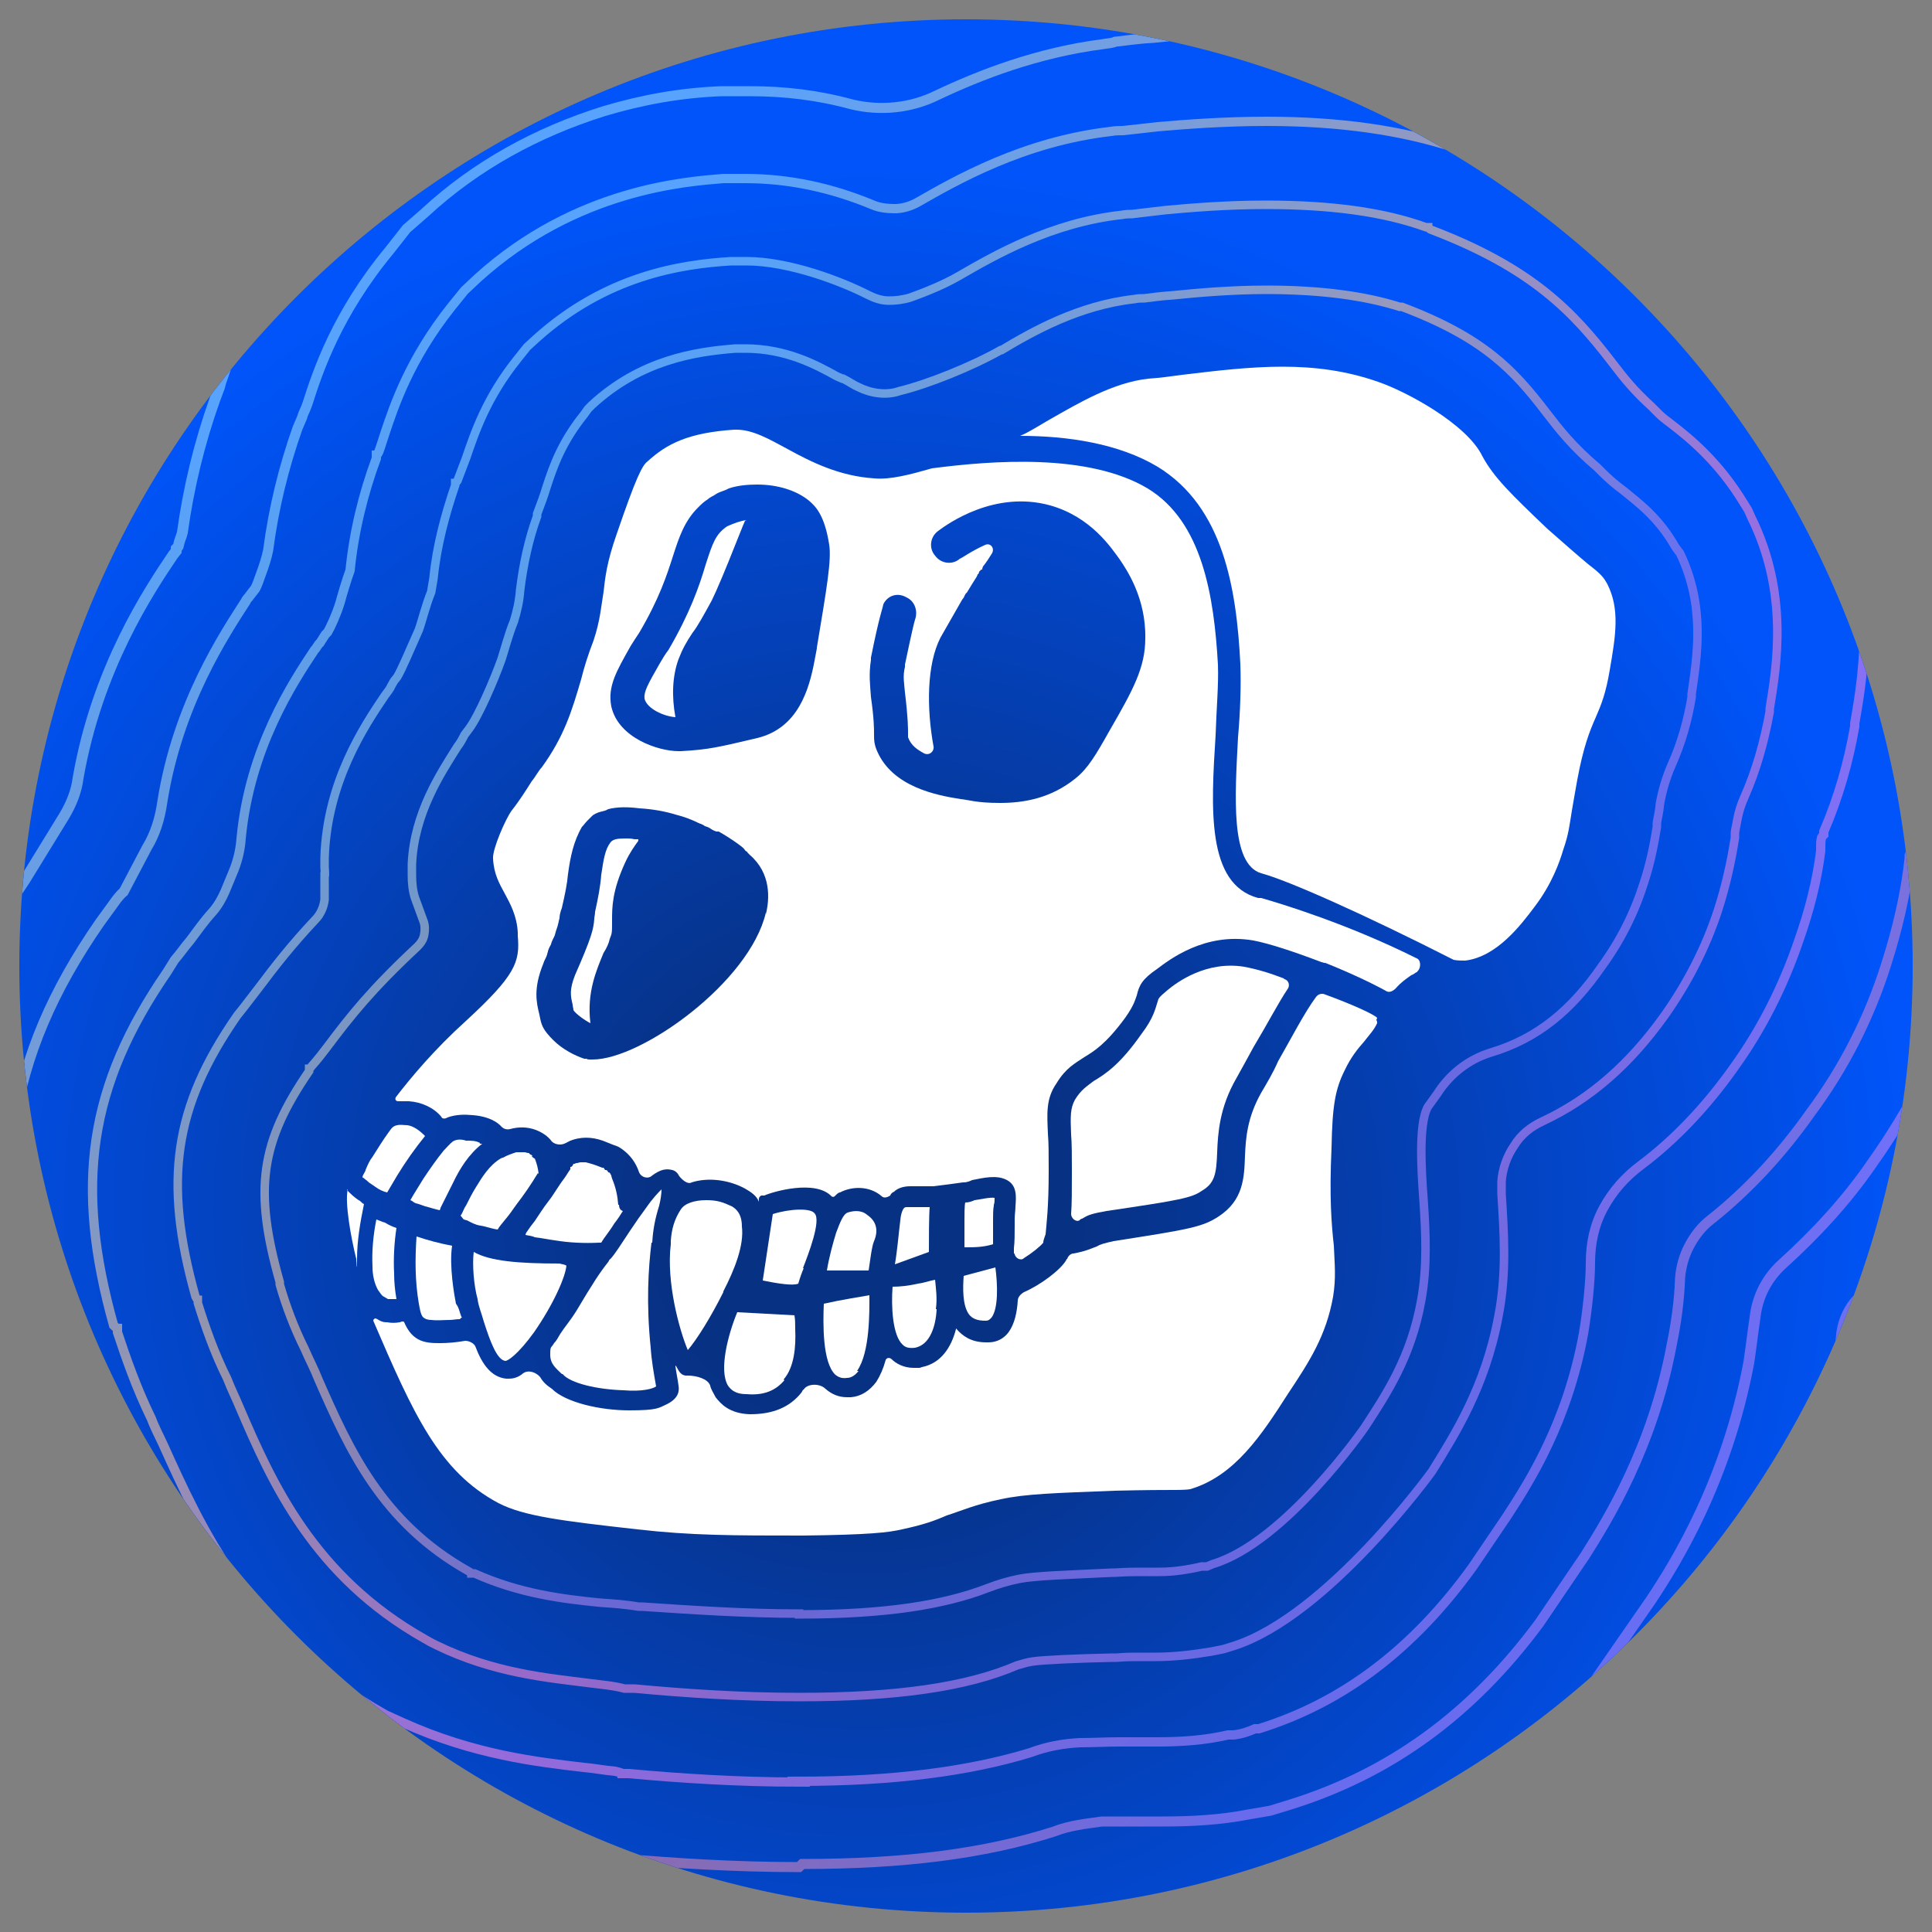 <?xml version="1.0" encoding="UTF-8"?>
<svg id="Layer_1" xmlns="http://www.w3.org/2000/svg" xmlns:xlink="http://www.w3.org/1999/xlink" version="1.1" viewBox="0 0 250 250">
  <rect x="0" y="0" width="250" height="250" fill="#808080" stroke="none"/>
  <!-- Generator: Adobe Illustrator 29.0.1, SVG Export Plug-In . SVG Version: 2.1.0 Build 192)  -->
  <defs>
    <style>
      .st0, .st1, .st2, .st3, .st4, .st5, .st6 {
        fill: none;
      }

      .st1 {
        stroke: url(#linear-gradient2);
        stroke-width: 1.3px;
      }

      .st1, .st2, .st3, .st4, .st5, .st6 {
        isolation: isolate;
        stroke-miterlimit: 10;
      }

      .st1, .st2, .st3, .st4, .st5, .st6, .st7 {
        opacity: .8;
      }

      .st2 {
        stroke: url(#linear-gradient1);
      }

      .st2, .st6 {
        stroke-width: 1.4px;
      }

      .st3 {
        stroke: url(#linear-gradient4);
      }

      .st3, .st4 {
        stroke-width: 1.1px;
      }

      .st4 {
        stroke: url(#linear-gradient5);
      }

      .st5 {
        stroke: url(#linear-gradient3);
        stroke-width: 1.2px;
      }

      .st8 {
        fill: url(#radial-gradient);
      }

      .st6 {
        stroke: url(#linear-gradient);
      }

      .st9 {
        fill: #fff;
      }

      .st10 {
        clip-path: url(#clippath);
      }
    </style>
    <radialGradient id="radial-gradient" cx="-475.9" cy="491.2" fx="-475.9" fy="491.2" r="1.3" gradientTransform="translate(-51071.1 49745.8) rotate(90) scale(104.2 -104.2)" gradientUnits="userSpaceOnUse">
      <stop offset=".2" stop-color="#073183"/>
      <stop offset="1" stop-color="#0054f9"/>
    </radialGradient>
    <clipPath id="clippath">
      <path class="st0" d="M247.5,125C247.5,57.3,192.6,2.5,125,2.5S2.5,57.3,2.5,125s54.8,122.5,122.5,122.5,122.5-54.9,122.5-122.5Z"/>
    </clipPath>
    <linearGradient id="linear-gradient" x1="-14.7" y1="-378.6" x2="266" y2="-673.1" gradientTransform="translate(0 -403.6) scale(1 -1)" gradientUnits="userSpaceOnUse">
      <stop offset=".2" stop-color="#89d0ff"/>
      <stop offset=".4" stop-color="#ebbf9a"/>
      <stop offset=".6" stop-color="#eb8280"/>
      <stop offset=".8" stop-color="#a281ff"/>
    </linearGradient>
    <linearGradient id="linear-gradient1" x1="-3.8" y1="-391.2" x2="255" y2="-663.9" gradientTransform="translate(0 -403.6) scale(1 -1)" gradientUnits="userSpaceOnUse">
      <stop offset=".2" stop-color="#89d0ff"/>
      <stop offset=".4" stop-color="#ebbf9a"/>
      <stop offset=".6" stop-color="#eb80da"/>
      <stop offset=".8" stop-color="#a281ff"/>
    </linearGradient>
    <linearGradient id="linear-gradient2" x1="7.2" y1="-402.2" x2="244" y2="-653" gradientTransform="translate(0 -403.6) scale(1 -1)" gradientUnits="userSpaceOnUse">
      <stop offset=".2" stop-color="#89d0ff"/>
      <stop offset=".4" stop-color="#ebbf9a"/>
      <stop offset=".6" stop-color="#eb8280"/>
      <stop offset=".8" stop-color="#a281ff"/>
    </linearGradient>
    <linearGradient id="linear-gradient3" x1="18.2" y1="-413.2" x2="233" y2="-642" gradientTransform="translate(0 -403.6) scale(1 -1)" gradientUnits="userSpaceOnUse">
      <stop offset=".2" stop-color="#89d0ff"/>
      <stop offset=".4" stop-color="#ebbf9a"/>
      <stop offset=".6" stop-color="#eb80e7"/>
      <stop offset=".8" stop-color="#a281ff"/>
    </linearGradient>
    <linearGradient id="linear-gradient4" x1="29.1" y1="-424.2" x2="222" y2="-631" gradientTransform="translate(0 -403.6) scale(1 -1)" gradientUnits="userSpaceOnUse">
      <stop offset=".2" stop-color="#89d0ff"/>
      <stop offset=".4" stop-color="#ebbf9a"/>
      <stop offset=".6" stop-color="#eb80d3"/>
      <stop offset=".8" stop-color="#a281ff"/>
    </linearGradient>
    <linearGradient id="linear-gradient5" x1="40.2" y1="-435.1" x2="211.1" y2="-620" gradientTransform="translate(0 -403.6) scale(1 -1)" gradientUnits="userSpaceOnUse">
      <stop offset=".2" stop-color="#89d0ff"/>
      <stop offset=".4" stop-color="#ebbf9a"/>
      <stop offset=".6" stop-color="#a280eb"/>
      <stop offset=".8" stop-color="#a281ff"/>
    </linearGradient>
  </defs>
  <g id="Layer_3">
    <path class="st8" d="M247.5,125C247.5,57.3,192.6,2.5,125,2.5S2.5,57.3,2.5,125s54.8,122.5,122.5,122.5,122.5-54.9,122.5-122.5Z"/>
  </g>
  <g id="Layer_11" data-name="Layer_1">
    <path class="st9" d="M208.3,86.7c-.5,3-1.1,4.5-1.8,6.1h0c-.8,1.8-1.6,3.8-2.4,8.1-.3,1.6-.5,2.9-.7,4h0c-.3,1.8-.4,3-1.1,5-.5,1.7-1.5,4.5-3.7,7.4-1.8,2.4-4.9,6.5-9,7-.4,0-1.1,0-1.5-.1-11.6-5.9-21.5-10.3-24.9-11.2-4-1.2-3.4-9.9-3-17.6.3-3.4.4-6.7.3-9.5-.5-9.8-2.2-20.3-10.7-25.5-5-3-11.6-4-17.8-4,1.2-.5,2.4-1.3,3.8-2.1h0c3.7-2.1,8.2-4.8,12.8-5.3,1.5-.1,2.9-.3,4.4-.5,9.1-1.1,17-2,25.3.9,3.8,1.3,11.5,5.5,13.5,9.6,1.5,2.8,3.8,5,8.4,9.4,2.5,2.2,4.1,3.6,5.3,4.6h0c1.7,1.3,2,1.7,2.5,2.6,1.6,3.2,1.1,6.5.3,11.1Z"/>
    <path class="st9" d="M166.2,126.7c.5.1.8.8.4,1.3-1.2,1.8-2.6,4.5-4.4,7.5-.8,1.5-1.6,2.9-2.2,4-2.2,3.8-2.4,7.1-2.5,9.6-.1,2.8-.3,4-2,5-1.3.9-2.8,1.2-12.3,2.6-1.7.3-2.4.5-3,.9-.1.1-.4.1-.5.3-.5.3-1.1-.3-1.1-.8.1-1.3.1-3,.1-5.3v-.4c0-1.8,0-3.4-.1-4.6-.1-2.4-.1-3.4.5-4.5.8-1.3,1.5-1.7,2.4-2.4,1.5-.9,3.4-2.1,6.2-6.1,1.6-2.1,1.8-3.3,2.1-4.2.1-.4.1-.5,1.3-1.5s5-3.8,9.9-3c1.6.3,3.3.8,5.1,1.5Z"/>
    <path class="st9" d="M128.3,170.5c-.3.3-.4.4-.8.4-1.1,0-1.7-.3-2.1-.8-.9-1.2-.8-3.6-.7-5l4.1-1.1c.3,2.2.4,5.3-.5,6.5Z"/>
    <path class="st9" d="M128.6,156c-.1.5-.1,1.2-.1,2v3c-1.3.4-2.4.4-3.7.4v-3.4c0-.8,0-2,.1-2.4.4,0,.8-.1,1.2-.3.8-.1,2-.4,2.6-.3,0,.3,0,.7-.1.9Z"/>
    <path class="st9" d="M121.2,169.4c-.1,2.1-.8,4.6-2.8,5-.9.1-1.3-.1-1.6-.4-1.3-1.2-1.5-4.9-1.3-7.5.9,0,2-.1,3.3-.4.8-.1,1.6-.4,2.2-.5.1,1.1.3,2.4.1,3.8Z"/>
    <path class="st9" d="M120.2,162l-4.4,1.6c.3-1.7.5-4.1.7-5.7.1-1.1.4-1.5.5-1.6,0,0,.1-.1.3-.1h3c-.1,1.2-.1,4.1-.1,5.8Z"/>
    <path class="st9" d="M113.1,160.6c-.3.7-.5,2.5-.7,3.8h-5.4c.3-1.8.8-3.6,1.2-4.9.5-1.3.9-2.4,1.5-2.6s1.7-.4,2.5.3c1.2.8,1.5,2,.9,3.4Z"/>
    <path class="st9" d="M111.1,177.4c-.4.5-.9.9-1.5.9-.7.1-1.1-.1-1.5-.4-1.7-1.6-1.6-6.7-1.5-9.2,2.2-.5,4.8-.9,5.9-1.1,0,2,.1,7.4-1.6,9.8Z"/>
    <path class="st9" d="M104,164.1c-.3.7-.5,1.3-.7,2-.7.3-2.6,0-4.6-.4l1.3-8.6c2.2-.7,4.9-.8,5.4-.1.9.9-.8,5.3-1.5,7.1Z"/>
    <path class="st9" d="M101.5,178.6c-1.1,1.3-2.6,2-4.9,1.8-1.6,0-2.1-.7-2.4-1.1-1.2-2,0-6.6,1.2-9.5l7.4.4c.1.5.1,1.2.1,1.8.1,2.2-.1,4.9-1.5,6.5Z"/>
    <path class="st9" d="M162.8,116.2c-6.7-1.8-6.1-11.6-5.5-21.1.1-3.3.4-6.5.3-9.1-.5-8.8-2-18.5-9.1-22.8-7.7-4.6-20.2-3.6-27.9-2.6h0c-2.8.8-5.4,1.5-7.5,1.3-4.5-.3-8.1-2.1-11.2-3.8-2.4-1.3-4.5-2.5-6.6-2.5h-.3c-5.9.4-8.7,1.8-11.2,4.1-.7.5-1.5,2.1-4,9.4-1.3,3.7-1.5,5.7-1.7,7.5-.3,1.7-.4,3.6-1.3,6.3-.7,1.8-1.2,3.4-1.6,5-1.2,4.1-2.2,7.4-5.1,11.4-.4.4-.8,1.2-1.3,1.8-.7,1.1-1.5,2.4-2.6,3.8-.8,1.1-2.5,5-2.4,6.2.1,2,.8,3.2,1.5,4.5s1.6,2.9,1.7,5.1v.4c.3,3.4-.3,5.1-6.7,11-4.1,3.7-7.1,7.3-9.1,9.9-.1.3,0,.5.4.5h1.3c1.6.1,3.2.8,4.2,2,.1.3.5.3.8.1,1.1-.4,2.2-.4,3.3-.3,1.3.1,2.8.5,3.7,1.5.3.3.7.4,1.1.3,1.1-.3,2.2-.3,3.3.1.8.3,1.6.8,2.1,1.5.4.4,1.1.5,1.6.3.3-.1.7-.4,1.1-.5,1.5-.5,3-.3,4.4.3s1.3.4,2,.9c1.1.8,1.8,1.8,2.2,3,.3.7,1.2.9,1.7.4,1.1-.8,1.8-.9,2.6-.7.4.1.7.4.9.8.4.5,1.1,1.1,1.6.8,2.2-.7,4.9-.3,6.9.8.7.4,1.5.9,1.8,1.7h0v-.4c0-.1.1-.3.3-.4h.4c1.1-.5,6.6-2.1,8.7.1.1.1.3.1.4,0,.3-.3.5-.5.7-.5,1.5-.8,3.8-.9,5.4.5.3.3.8.1,1.1-.1.1-.3.3-.4.5-.5.5-.5,1.3-.7,2.1-.7h3c.8-.1,3.2-.4,3.8-.5h.1c.3,0,.7-.1,1.1-.3,1.5-.3,3.2-.7,4.5,0s1.2,2.1,1.1,3.4c0,.5-.1,1.1-.1,1.6v.8c0,1.2,0,2.2-.1,3h0v.7q.1,0,.1.1c.1.5.8.9,1.2.5,1.1-.7,2.1-1.5,2.5-2h0c0-.3.1-.5.3-1.1.1-1.2.4-3.4.4-8.1v-.5c0-1.7,0-3.2-.1-4.4-.1-2.5-.3-4.5,1.1-6.5,1.2-2,2.4-2.6,3.6-3.4,1.3-.8,2.8-1.7,5.3-5.1,1.2-1.7,1.3-2.4,1.5-2.9.3-1.3.7-2.1,2.6-3.4,1.6-1.2,6.2-4.8,12.5-3.7,2.1.4,5.4,1.5,8.8,2.8h0c.1,0,.3.1.4.1h.1c3,1.2,5.8,2.5,7.8,3.6.4.3.9.1,1.3-.3.7-.8,1.3-1.2,2-1.7.3-.1.5-.3.7-.4.1,0,.1-.1.1-.1.5-.4.5-1.5-.1-1.7-8.8-4.4-17.3-7-20.1-7.8ZM99.1,118.1c-2.1,9-16.1,19-22.4,19h-.4c-.1,0-.3,0-.4-.1h-.3c-1.2-.4-2.8-1.2-4-2.4s-1.5-1.8-1.7-2.8c0-.1-.1-.4-.1-.5-.4-1.6-.8-3.4.5-6.6.1-.4.4-.8.5-1.2,0-.1.1-.3.1-.4.1-.4.3-.7.4-.9.1-.5.4-.9.5-1.2,0-.1.1-.3.1-.4.4-1.1.4-1.5.5-1.8,0-.3.1-.8.3-1.3.4-1.7.7-3.2.8-4.4.3-2.2.7-4.2,1.8-6.1.3-.3.4-.5.7-.8q.1-.1.3-.3t.3-.3c.3-.3.7-.4.9-.5.1,0,.3-.1.4-.1.3-.1.5-.1.8-.3,1.2-.3,2.5-.3,4.1-.1,1.7.1,3.3.4,4.6.8,1.2.3,2.2.7,3,1.1.1,0,.1.1.3.1.1.1.3.1.5.3.3.1.4.1.7.3s.5.3.8.4h.3c.9.5,1.8,1.1,2.5,1.6.4.3.7.5.9.8s.3.1.3.3l.3.3c2.8,2.4,2.6,5.7,2.1,7.7ZM105.7,83.9l-.3,1.6c-.7,3.7-2.1,8.7-7.4,10-5.1,1.2-6.3,1.5-9.9,1.7h-.3c-2.6,0-7.8-1.7-8.7-5.8-.5-2.6.7-4.6,2.5-7.8.3-.5.7-1.1,1.1-1.7,2.6-4.4,3.6-7.5,4.4-10,.8-2.5,1.5-4.5,3.2-6.2.4-.4.8-.8,1.3-1.1.3-.3.7-.4,1.1-.7.5-.3,1.1-.4,1.6-.7,1.2-.4,2.5-.5,3.7-.5,2.5,0,5,.7,6.7,2.1.8.7,2,1.8,2.6,5.7.3,2-.3,5.5-1.6,13.3ZM143.6,94.5c-1.8,3.2-2.8,4.9-4.4,6.2-3.2,2.6-6.7,3.2-9.8,3.2s-4-.4-5.1-.5c-3.2-.5-8.8-1.6-10.8-6.2-.4-.9-.4-1.5-.4-2.2s0-2-.4-4.8h0c-.1-1.5-.3-2.9,0-4.8v-.3c1.1-5.5,1.5-6.3,1.6-6.9.5-1.1,1.8-1.6,3-.9,1.1.5,1.5,1.8,1.1,2.9-.1.3-.4,1.5-1.3,5.8v.3c-.3,1.2-.1,2.1,0,3.3h0c.4,3.3.4,4.6.4,5.4v.4h0c.4,1.1,1.2,1.6,2.1,2.1.7.3,1.3-.3,1.2-.9-.9-4.9-.9-10.6.9-14.1.7-1.2,1.7-3,2.8-4.9h0c.1-.1.3-.4.3-.5.1-.1.1-.3.3-.4.5-.8.9-1.5,1.3-2.1,0-.1.1-.1.1-.3h.1c.1-.3.1-.4.3-.5,0,0,0-.1.1-.1h.1c0-.3.1-.3.1-.4h0c.4-.5.8-1.1,1.1-1.6.5-.7-.1-1.5-.8-1.2-1.8.8-3,1.7-3.3,1.8-.9.8-2.4.7-3.2-.4-.8-.9-.7-2.4.4-3.2,1.2-.9,7.3-5.3,14.5-3.3,5.3,1.5,7.9,5.5,9,7,.8,1.2,3.4,4.9,3.3,10.2,0,3.8-1.6,6.7-4.6,11.9Z"/>
    <path class="st9" d="M96.4,67.4c-.4.9-.8,2-1.3,3.2-1.1,2.8-2.4,5.9-3,7.1-1.1,2-1.8,3.3-2.5,4.2-.8,1.2-1.3,2.1-1.8,3.4-.8,2.2-.9,4.8-.4,7.5-1.5-.1-3.7-1.1-4-2.4-.1-.9.4-1.8,2-4.6.3-.5.7-1.2,1.1-1.7,2.8-4.8,4-8.3,4.8-11,.9-2.8,1.3-4,2.8-5,.9-.4,1.7-.7,2.5-.8Z"/>
    <path class="st9" d="M93.6,167.2c-1.6,3.2-3.4,6.1-4.6,7.5-1.1-2.6-2.8-8.8-2.2-13.7v-.4c.1-1.6.5-2.9,1.3-4.1.5-.8,1.8-1.2,3.3-1.2s2.2.3,3.3.8h0c.5.3,1.3.9,1.3,2.6.3,2.4-.9,5.5-2.4,8.4Z"/>
    <path class="st9" d="M178.1,132c.1.1.1.3.1.4-.4.9-1.1,1.6-1.7,2.4-.8.9-1.7,2-2.5,3.7-1.2,2.4-1.6,4.5-1.7,10-.3,6.5,0,10,.3,12.7.1,2.5.3,4.1-.1,6.6-.9,5-3,8.3-5.8,12.5-3.4,5.3-6.9,10.7-12.7,12.4q-.5.1-2.1.1c-1.3,0-3.6,0-7.7.1-7.7.3-11.5.4-14.7,1.1-3.4.7-5.1,1.5-7,2.1-1.6.7-3,1.2-5.8,1.8-1.7.4-4.2.7-12.8.8-9,0-14.4,0-21.4-.8-9.8-1.1-14.7-1.7-18-3.4-7.7-4.1-11-11.5-16.2-23.6h0c0-.1.1-.3.3-.3.3.1.5.3.8.4.3.1.5.1.7.1.5.1,1.1.1,1.6,0q.1,0,.3-.1h0c.1,0,.3,0,.3.1.4.9.9,1.7,1.8,2.2s2,.5,2.9.5,2.1-.1,3.2-.3c.5,0,1.1.3,1.3.7.9,2.4,2.1,4,4,4.2h.4c.4,0,1.1-.1,1.8-.7.7-.5,1.7-.1,2.2.5.4.7.9,1.1,1.5,1.5,1.8,1.8,6.3,2.8,10,2.8s3.8-.3,4.9-.8c1.6-.8,1.6-1.8,1.5-2.4-.1-.8-.3-1.7-.4-2.5,0-.1.1-.1.1,0,.3.5.5,1.1,1.2,1.2h.3c1.1,0,2.6.4,2.9,1.3.1.5.4.9.7,1.5.7.9,1.8,2.1,4.4,2.2h.1c2.9,0,5.1-.9,6.6-2.8.1-.1.1-.3.3-.4.5-.8,2.1-.8,2.8-.1.8.7,1.7,1.1,2.8,1.1h.5c1.3-.1,2.4-.8,3.3-2,.5-.8.9-1.7,1.2-2.8.1-.3.5-.4.8-.1.5.5,1.5,1.1,2.8,1.1s.7,0,1.1-.1c2.5-.5,3.8-2.6,4.4-4.9,0-.1.1-.1.1,0,.7.8,1.8,1.7,3.8,1.7h.3c1.1,0,2-.5,2.6-1.3.8-1.1,1.1-2.6,1.2-4.1,0-.4.3-.8.8-1.1,2.1-.9,4.8-2.9,5.5-4.2,0,0,0-.1.1-.1.1-.4.5-.7.8-.7,1.7-.3,2.4-.7,3-.9.5-.3.9-.4,2.2-.7,9.6-1.5,11.5-1.8,13.6-3.2,3.2-2.1,3.3-5,3.4-7.8.1-2.4.3-5,2.1-8.2.7-1.2,1.5-2.5,2.2-4.1,1.5-2.6,3.4-6.3,4.9-8.3.3-.4.8-.5,1.2-.3,3.3,1.2,6.2,2.5,6.7,3Z"/>
    <path class="st9" d="M84.3,160.8c-.4,3.3-.7,7.8-.1,13.6.1,1.6.4,3.3.7,5-.4.3-1.8.7-4.2.5-3.4-.1-6.9-.9-7.9-2.1h-.1c-.8-.8-1.5-1.3-1.5-2.5s.1-.8.5-1.5c.3-.3.5-.7.8-1.2.5-.8,1.3-1.7,2.1-3,2.2-3.7,3-4.9,4.1-6.3.1-.1.1-.3.3-.4.7-.8,1.3-1.8,2.5-3.6.8-1.2,1.5-2.2,2.1-3,.9-1.3,1.6-2,2-2.4,0,.5-.1,1.3-.3,2.1-.5,1.6-.8,3-.9,4.8Z"/>
    <path class="st9" d="M82.6,108.8q0,.1,0,0c-.5.7-1.1,1.5-1.7,2.8-1.7,3.7-1.7,5.8-1.7,7.5s0,1.6-.3,2.4c-.1.5-.4,1.2-.8,1.8-.9,2.2-2.2,5.1-1.7,9.1-.8-.4-2-1.3-2.2-1.7,0-.3-.1-.4-.1-.7-.3-1.2-.4-2,.3-3.8,2.1-4.8,2.4-5.9,2.5-7.3,0-.3.1-.5.1-.9.4-1.8.7-3.4.8-4.8.3-2,.5-3.3,1.2-4.2.3-.4.9-.5,1.8-.5s.8,0,1.3.1h.5Z"/>
    <path class="st9" d="M80,155.9c-.1-1.2-.3-2.2-.8-3.4,0,0-.1-.3-.1-.4-.1-.1-.1-.3-.3-.4h-.1q-.1-.3-.3-.3h-.1c-.1-.1-.1-.3-.3-.3h-.1c-.7-.3-1.3-.5-2.1-.7h-.7c-.1,0-.3.1-.5.1s-.1.1-.3.1h-.1q-.1.3-.3.4h-.1v.3c-.3.4-.5.8-.8,1.2-.7.9-1.3,2-2,2.9s-1.2,1.7-1.8,2.6c-.4.5-.7.9-1.1,1.5,0,.1-.1.1-.1.3.4.1.8.1,1.2.3.9.1,1.8.3,2.6.4,1.8.3,3.8.4,5.7.3h.3c.4-.7,1.1-1.5,1.7-2.5.4-.5.8-1.1,1.1-1.6-.4-.1-.5-.5-.5-.8Z"/>
    <path class="st9" d="M73.3,163.7c-.1,1.5-1.7,5.1-4.2,8.7-2.1,2.9-3.4,3.7-3.7,3.7-1.1-.1-2-2.6-2.8-5.1-.3-1.1-.7-2-.8-2.9-.5-1.8-.7-4.5-.5-6.1,2.1,1.2,5.8,1.5,11.1,1.5h0c.3.1.7.1.9.3Z"/>
    <path class="st9" d="M69.6,151.8h0c-.9,1.5-1.8,2.8-2.8,4.1-.5.7-.9,1.3-1.5,2-.3.4-.7.8-.9,1.2-.8-.1-1.5-.4-2.2-.5-.7-.1-1.2-.4-1.8-.7-.1,0-.3-.1-.4-.1-.1-.1-.3-.4-.4-.5h0c.3-.4.4-.9.7-1.3.4-.8.8-1.6,1.3-2.4.8-1.3,1.7-2.8,3.2-3.7.1,0,.1-.1.3-.1.5-.3,1.1-.5,1.7-.7h1.1c.1,0,.3.1.5.1,0,0,.1,0,.1.1.1.1.3.1.4.3-.3-.1.3.4.3.3.3.8.4,1.2.5,2Z"/>
    <path class="st9" d="M62.4,148c-1.7,1.3-2.9,3.2-3.8,5.1l-1.6,3.2c0,.1-.1.3-.1.3-.5-.1-1.1-.3-1.5-.4-.5-.1-1.1-.4-1.6-.5-.3-.1-.4-.3-.7-.4.5-.9,1.1-1.8,1.7-2.8.8-1.2,1.7-2.5,2.6-3.6.4-.4.8-.9,1.2-1.2.5-.3,1.1-.3,1.7-.1.7,0,1.3,0,1.8.3-.1,0,0,.1.1.1Z"/>
    <path class="st9" d="M59.8,170.4q-.1.1-.3.3h-.1c-.4,0-.8.1-1.2.1-.8,0-1.6.1-2.4,0-.4,0-.8-.1-1.1-.4-.3-.4-.4-1.2-.5-1.7-.5-2.9-.5-5.8-.3-8.7,1.5.5,3,.9,4.6,1.2-.4,2.6.3,6.5.5,7.5.4.5.5,1.2.7,1.7Z"/>
    <path class="st9" d="M55,147c-1.3,1.6-2.5,3.3-3.6,5.1-.4.7-.9,1.5-1.3,2.2-.5-.1-1.1-.4-1.5-.7s-.8-.5-1.1-.8c-.1-.1-.4-.3-.5-.4,0,0-.1,0-.1-.1.1-.4.4-.7.4-.9.3-.7.5-1.2.9-1.7.7-1.1,1.3-2.1,2.1-3.2.3-.4.5-.8,1.1-.9.4-.1.9,0,1.3,0,.8.1,1.6.7,2.2,1.3Z"/>
    <path class="st9" d="M44.9,154c0-.1.1-.1,0,0,.5.5.9.9,1.5,1.3.3.1.4.4.7.5h0c-.5,2.4-.9,4.8-.9,7.1s-.1.1-.1,0c-.7-2.8-1.5-7.3-1.1-9Z"/>
    <path class="st9" d="M51.3,158.9c-.3,2-.4,4-.3,5.9,0,1.1.1,2.1.3,3.3h-1.1l-.5-.3c-.3-.1-.5-.5-.8-.9-.5-.9-.7-2-.7-3-.1-2,.1-4.1.5-6.1.3.1.7.3,1.1.4.5.3.9.5,1.5.7h0Z"/>
  </g>
  <g class="st10">
    <g id="Layer_2">
      <g class="st7">
        <path class="st6" d="M103.4,261.9c-9,0-17.4-.5-24.6-1.1h-2c0-.1-2-.4-2-.4-.9-.1-2-.3-3.2-.4-6.9-.8-19.7-2.1-33.8-8.7l-2.2-1.1-2-1.2c-27.2-15.3-37.2-38.1-42.8-50.4-.4-.8-.8-1.7-1.2-2.6-2.8-5.7-4.5-10.7-5.9-15.4l-.3-1.1-.3-1.1c-4-14-4.9-26-3.2-38,1.8-12,6.2-22.8,14-34.3l4-6.5c.8-1.3,1.3-2.8,1.7-4.2,3-15,9.9-25.7,13.3-30.9.9-6.2,2.5-12.3,4.6-18.2l.3-.9.4-.9c0-.1.1-.4.3-.8,1.6-4.6,5.1-15.3,14.3-26.7l3.4-4,3.6-3.2C48.8,1.7,59.7-4.4,71.3-7.8c6.5-2,13.2-3.2,20.1-3.6h1.6c1.2,0,2.4-.1,3.4-.1,4.2,0,8.4.4,12.7,1.1,2.6.4,5.3.1,7.8-.9,7.3-3,14.8-5,22.6-6.1.7-.1,1.2-.1,1.7-.3,1.2-.1,3.2-.4,5.5-.7,4.1-.4,10.4-.9,17.2-.9,13.3,0,24.8,1.7,35.1,5.3l.9.3.8.3c22.7,8.6,34.2,20.6,42.5,31l.4.5,1.2,1.1c7.5,5.8,13.9,13.1,18.9,21.1l1.6,2.5,1.3,2.6c11.1,22.6,7.5,43.6,6.2,51.3v.4c-1.1,5.8-2.6,11.5-4.6,17-.8,5.3-2,10.6-3.7,15.6-2.9,9-7.3,17.6-12.8,25.2-3.2,4.5-6.9,8.8-10.8,12.7-1.5,1.3-2.4,3.2-2.6,5.1-.1,1.2-.4,2.4-.5,3.6-3.3,17.4-10.8,29.6-14,34.5l-9.4,13.5c-11.4,14.1-24.8,23.4-41.1,28.4l-4,1.2-4.2.8c-4.9.9-9.8,1.3-14.8,1.3h-4.1c-1.8,0-3.7.4-5.5.9-10.8,3.4-22.7,5-37.2,5Z"/>
        <path class="st2" d="M103.4,252.5c-8.6,0-16.9-.5-23.8-1.1h-1.6c0-.1-1.6-.4-1.6-.4-1.1-.1-2.2-.3-3.4-.4-6.7-.7-17.8-2-30.2-7.8l-1.8-.9-1.7-.9C15,227.7,6.2,207.8.9,195.9c-.4-.8-.8-1.8-1.3-2.8-2.5-5-4.1-9.8-5.4-14l-.3-.9-.3-.8c-3.4-12.5-4.4-23.1-2.8-33.5,1.6-10.3,5.5-19.9,12.4-30l5.1-8.3c.9-1.5,1.6-3.2,1.8-4.9,2.5-14.3,9.2-24.3,12.3-28.9l.4-.5v-.3c.1-.1.3-.3.3-.4.1-.7.4-1.2.5-1.7.8-5.8,2.2-11.6,4.2-17.2l.3-.8.3-.8c.1-.3.1-.5.4-1.3,1.5-4.4,4.5-13.5,12.4-23.2l2.9-3.4,2.9-2.6c7.8-7.1,17.2-12.4,27.2-15.3,5.8-1.7,11.6-2.8,17.7-3h1.3c1.1,0,2-.1,2.9-.1,4.4,0,8.6-1.2,12.8-.4,3.3.7,6.6.3,9.6-1.1,5.7-2.5,13.3-3.4,22-4.6.7-.1,1.2-.1,1.6-.3,1.2-.1,3-.4,5.1-.5,3.8-.4,9.8-.8,16.2-.8,12.1,0,22.4,1.6,31.5,4.6l.8.3.7.3c20.1,7.7,30,17.7,37.8,27.6.4.5.9,1.1,1.1,1.3h.1c0,.1,1.5,1.5,1.5,1.5v.3c6.9,5.1,12.5,11.5,16.9,18.6l1.3,2.1,1.1,2.2c9.5,19.4,6.6,37.2,5.3,44.7v.4c-1.1,5.5-2.5,10.8-4.5,16.1-.7,5-1.8,10-3.4,14.8-2.6,7.9-6.5,15.4-11.4,22.3-3.3,4.8-7.3,9.1-11.5,12.9-2,1.8-3.3,4.2-3.6,7-.3,2-.5,3.8-.8,5.8-2.9,15.4-9.5,26-12.7,30.8l-7.7,11.1c-10.2,13.1-22.2,21.5-36.7,26l-3.3,1.1-3.6.7c-4.2.8-8.6,1.2-12.8,1.1h-5.9c-2,.1-4,.4-5.9,1.1-9.6,3.2-20.9,4.6-34.6,4.6Z"/>
        <path class="st1" d="M103.4,241.6c-8.2,0-16.2-.5-23-1.1h-1.3c0-.1-1.3-.3-1.3-.3-1.2-.1-2.5-.3-3.8-.4-6.3-.7-16-1.7-26.8-6.9l-1.5-.7-1.3-.8c-20.7-11.6-28.4-28.8-33.4-40.1-.4-.9-.9-2.1-1.3-3-2.2-4.5-3.7-8.7-4.9-12.7l-.3-.7v-.7c-3.2-10.8-4-20.1-2.6-28.8,1.3-8.8,4.9-17.2,11-26l.8-1.1.8-1.1c.5-.7.9-1.3,1.5-1.8l3-5.7c1.1-1.8,1.7-3.8,2-5.9,2-12.7,8.1-21.8,10.8-26h0c.1-.3.4-.5.5-.7l.7-.9c.3-.5.5-1.2.8-2s.7-2,.9-3c.7-5.4,2-10.7,3.8-15.8l.3-.7.3-.7c.1-.5.4-.9.7-1.8,1.3-4.1,3.8-11.6,10.6-19.8l2.2-2.8,2.4-2.1c6.6-6.1,14.5-10.4,23.1-13.1,5-1.5,10-2.4,15.3-2.6h3.6c4.5,0,8.8.5,13.2,1.7,3.7.9,7.7.5,11.1-1.2,5.5-2.6,12.9-5.5,21.5-6.6.5-.1,1.1-.1,1.5-.3,1.1-.1,2.8-.4,4.9-.5,3.6-.4,9.2-.8,15.2-.8,10.8,0,19.9,1.3,28,4.1l.5.3.5.3c18.5,7,26.7,16.1,33,24.2,1.5,1.7,1.6,2,2.5,2.9l1.2,1.1.4.5c3,2.4,9.2,7.3,14.7,16.1l1.1,1.7.9,1.7c8.1,16.2,5.5,31,4.4,38.1v.4c-.9,5.1-2.4,10.3-4.5,15.2v.4c-.5,4.6-1.6,9.2-3,13.6-2.2,7-5.5,13.5-9.9,19.4-3.6,5.1-7.9,9.8-12.8,13.7-1.2.9-2.1,2.1-2.8,3.4s-1.1,2.8-1.2,4.2c-.1,2.9-.5,5.8-1.1,8.7-2.5,13.3-8.3,22.6-11.2,27.2l-5.9,8.7c-8.8,11.9-19.4,19.5-32.2,23.5l-2.6.8-2.9.5c-3.6.7-7.3.9-11,.9h-7.9c-2.1.3-4.2.5-6.2,1.3-9.1,2.9-19.5,4.2-32.6,4.2Z"/>
        <path class="st5" d="M103.4,230.6c-7.8,0-15.6-.5-22-1.1h-.9c0-.1-.9-.3-.9-.3-1.3-.1-2.8-.4-4.1-.5-5.9-.7-14.1-1.6-23.4-5.8l-1.1-.5-1.1-.5c-17.6-9.9-24-24.4-28.8-35-.5-1.1-1.1-2.2-1.5-3.3-2-4.1-3.3-7.9-4.4-11.2v-.5c-.1,0-.5-.4-.5-.4-5.1-18.2-3.2-31,6.9-45.7l.5-.8.5-.8c.7-.8,1.3-1.7,2-2.5.9-1.2,1.8-2.5,2.9-3.7.7-.8,1.2-1.7,1.6-2.6l1.2-2.9c.5-1.3.8-2.6.9-4,1.1-11.7,6.7-20.2,9.5-24.4h0c.3-.3.5-.8.7-.9l.7-1.1.3-.3c.4-.7,1.1-2.2,1.6-3.8.3-1.1.8-2.8,1.3-4.2h0c.5-5,1.7-9.9,3.4-14.5v-.4c.1,0,.3-.4.3-.4.3-.8.5-1.5.8-2.4,1.2-3.6,3.2-9.6,8.6-16.4l1.7-2.1,1.7-1.6c12.8-11.6,27.1-12.5,31.8-12.9h2.8c5.7,0,11.2,1.2,16.5,3.4.9.4,2,.5,2.9.5s2-.3,2.9-.8h0c4.9-2.8,13.7-7.9,25.1-9.2.5-.1,1.1-.1,1.5-.1,1.1-.1,2.6-.3,4.5-.5,3.4-.3,8.6-.7,14.1-.7,9.6,0,17.6,1.2,24.3,3.4h.4c0,.1.4.3.4.3,15.8,5.9,22.6,13.5,28.2,20.6,1.5,2,2.2,2.8,3.8,4.4l.9.8.7.8.5.4c2.6,2.1,7.7,5.9,12.1,13.2l.8,1.3.7,1.3c6.5,13.2,4.4,25.1,3.3,31.4v.4c-.8,4.6-2.1,9.2-4,13.6v.4q-.1.1-.3.4c-.1.4-.1.8-.1,1.2v.5c-.5,4-1.5,7.8-2.8,11.5-2,5.9-4.8,11.5-8.4,16.5-3.6,5.1-7.7,9.4-12.1,12.7-2,1.5-3.6,3.3-4.8,5.5-1.2,2.2-1.7,4.6-1.7,7.1s-.4,6.2-.9,9.2c-2.1,11.4-6.9,19-9.9,23.6l-4.4,6.5c-7.7,10.7-16.8,17.6-27.7,21h-.5c-.9.4-1.8.7-2.8.8h-.7c-3,.7-6.1.9-9.1.9h-5.1c-1.5,0-3.3.1-4.9.1-2.2.1-4.4.5-6.5,1.3-7.9,2.4-17.6,3.7-30,3.7Z"/>
        <path class="st3" d="M103.4,219.6c-7.5,0-14.9-.5-21.3-1.1h-1.3c-1.5-.4-3-.5-4.5-.7-5.5-.7-12.4-1.3-19.8-4.9l-.8-.4-.7-.4c-14.4-8.1-19.8-20.2-24-30-.5-1.2-1.1-2.4-1.6-3.7-1.7-3.4-2.9-6.9-3.8-9.8v-.4c-.1,0-.3-.4-.3-.4-4.2-15-2.8-24.6,5.4-36.4l.4-.5.4-.5c.7-.9,1.3-1.7,2-2.6,2.1-2.8,4.2-5.5,7.3-8.8.7-.7,1.1-1.7,1.2-2.6v-3c.1,0,0-1.2,0-1.2v-1.2c.3-9.8,5.1-17,7.8-21,.3-.4.7-.9.8-1.2l.4-.7.4-.5c.5-.8,1.7-3.6,2.8-6.1.4-1.1.9-3.2,1.6-4.9.1-.5.1-.7.3-1.8.4-4.1,1.5-8.2,2.8-12v-.3c.1,0,.3-.3.3-.3.4-1.1.7-1.8,1.1-2.9,1.1-3.2,2.6-7.8,6.7-12.9l1.2-1.5,1.2-1.1c9-8.1,18.6-9.6,25.2-10h2c5.5,0,12.3,2.6,15.8,4.4.8.4,1.7.7,2.6.7s1.8-.1,2.8-.4c2.2-.8,4.4-1.7,6.3-2.8,4.5-2.6,11.9-6.9,21.1-7.9.5-.1.9-.1,1.3-.1.9-.1,2.4-.3,4.2-.5,3.2-.3,7.9-.7,13.1-.7,8.3,0,15.2.9,20.7,2.9h.3c0,.1.3.3.3.3,13.2,5,18.5,10.7,23.5,17.2,1.6,2.1,2.8,3.6,5.1,5.7l.5.5.5.5c.5.5,1.1.9,1.6,1.3,2.2,1.7,6.1,4.8,9.4,10.3l.5.8.4.9c4.9,9.9,3.3,19.3,2.4,24.8v.4c-.7,3.8-1.7,7.5-3.3,11.1h0c-.4.9-.7,1.8-.9,2.9-.1.7-.3,1.3-.3,1.8v.5c-.5,3.2-1.2,6.3-2.2,9.4-1.6,4.9-4,9.5-6.9,13.6-4.5,6.3-9.6,10.8-15.8,13.7-1.5.7-2.8,1.7-3.7,3.2-.9,1.3-1.5,3-1.6,4.6v1.6c.3,4.8.7,10.2-.4,15.8-1.7,9.2-5.7,15.4-8.6,20.1,0,0-13.5,18.7-25.7,22.6l-1.3.4-1.5.3c-2.4.4-4.8.7-7.3.7h-2.5c-.5,0-1.3,0-2.5.1h-.5c-4.8.1-9.1.3-10.4.5-.7.1-1.3.3-2,.5-6.5,2.8-15.6,4.1-28.1,4.1Z"/>
        <path class="st4" d="M103.4,208.8c-7.1,0-14.3-.5-20.3-.9h-.5c-1.7-.3-3.3-.4-4.8-.5-5.1-.5-10.6-1.2-16.4-3.8h-.4c0-.1-.4-.3-.4-.3-11.2-6.3-15.4-15.7-19.4-24.8-.5-1.3-1.2-2.6-1.8-4-1.3-2.6-2.4-5.5-3.2-8.3h0v-.3c-3.4-12-2.5-18.1,3.8-27.3v-.3c.1,0,.3-.3.3-.3.8-.9,1.5-1.8,2.1-2.6,3-4,5.7-7.4,11.6-12.9h0c.4-.4.8-.9.9-1.6.1-.5.1-1.2-.1-1.7l-1.1-3c-.3-.9-.4-2-.4-2.9h0v-1.5c.3-6.6,3.7-11.7,5.9-15.2.4-.5.7-1.1.9-1.5l.3-.4.3-.4c1.2-1.6,3.2-6.2,4.2-9,.3-.9.9-3.2,1.6-4.9.4-1.3.7-2.6.8-4,.4-3.3,1.1-6.6,2.2-9.6h0v-.3c.5-1.3.9-2.4,1.2-3.4.9-2.8,2-5.9,4.9-9.5l.5-.7.5-.5c6.3-5.8,13.3-6.9,18.6-7.3h1.2c5.3,0,9.2,2.1,11.9,3.6l.7.3h.1c.8.4,1.3.8,2,1.1,1.6.8,3.6,1.1,5.3.5,3.7-.9,9.4-3.2,13.1-5.3h.1c4-2.4,10-5.8,17.2-6.6.4-.1.9-.1,1.3-.1.8-.1,2.2-.3,3.8-.4,2.9-.3,7.4-.7,12-.7,7.1,0,12.8.8,17.2,2.2h.3c10.6,4,14.5,8.2,18.7,13.7,1.7,2.2,3.4,4.4,6.6,7.1l.3.3.3.3c.8.8,1.7,1.6,2.8,2.4,1.8,1.5,4.5,3.4,6.7,7.3l.3.4.3.4c3.3,6.9,2.2,13.3,1.5,18.2v.4c-.5,3-1.3,5.9-2.6,8.8-.7,1.6-1.2,3.3-1.5,5-.1,1.1-.3,1.8-.4,2.5v.5c-.4,2.5-.9,4.9-1.7,7.3-1.2,3.8-3,7.4-5.4,10.7-4,5.8-8.4,9.4-14.4,11.2-2.9.9-5.3,2.8-6.9,5.3l-.5.7-.5.7c-1.5,1.7-1.1,8.3-.8,12.3.3,4.4.5,8.8-.3,13.1-1.3,7.3-4.5,12.1-7.3,16.4,0,0-10.3,14.9-19.7,17.7l-.7.3h-.7c-1.7.4-3.6.7-5.4.7h-2.6c-.7,0-1.6,0-3.2.1h-.3c-6.2.3-10,.4-12.1.8-1.5.3-2.8.7-4.1,1.2-5.7,2.2-13.3,3.4-24.4,3.4Z"/>
      </g>
    </g>
  </g>
</svg>
